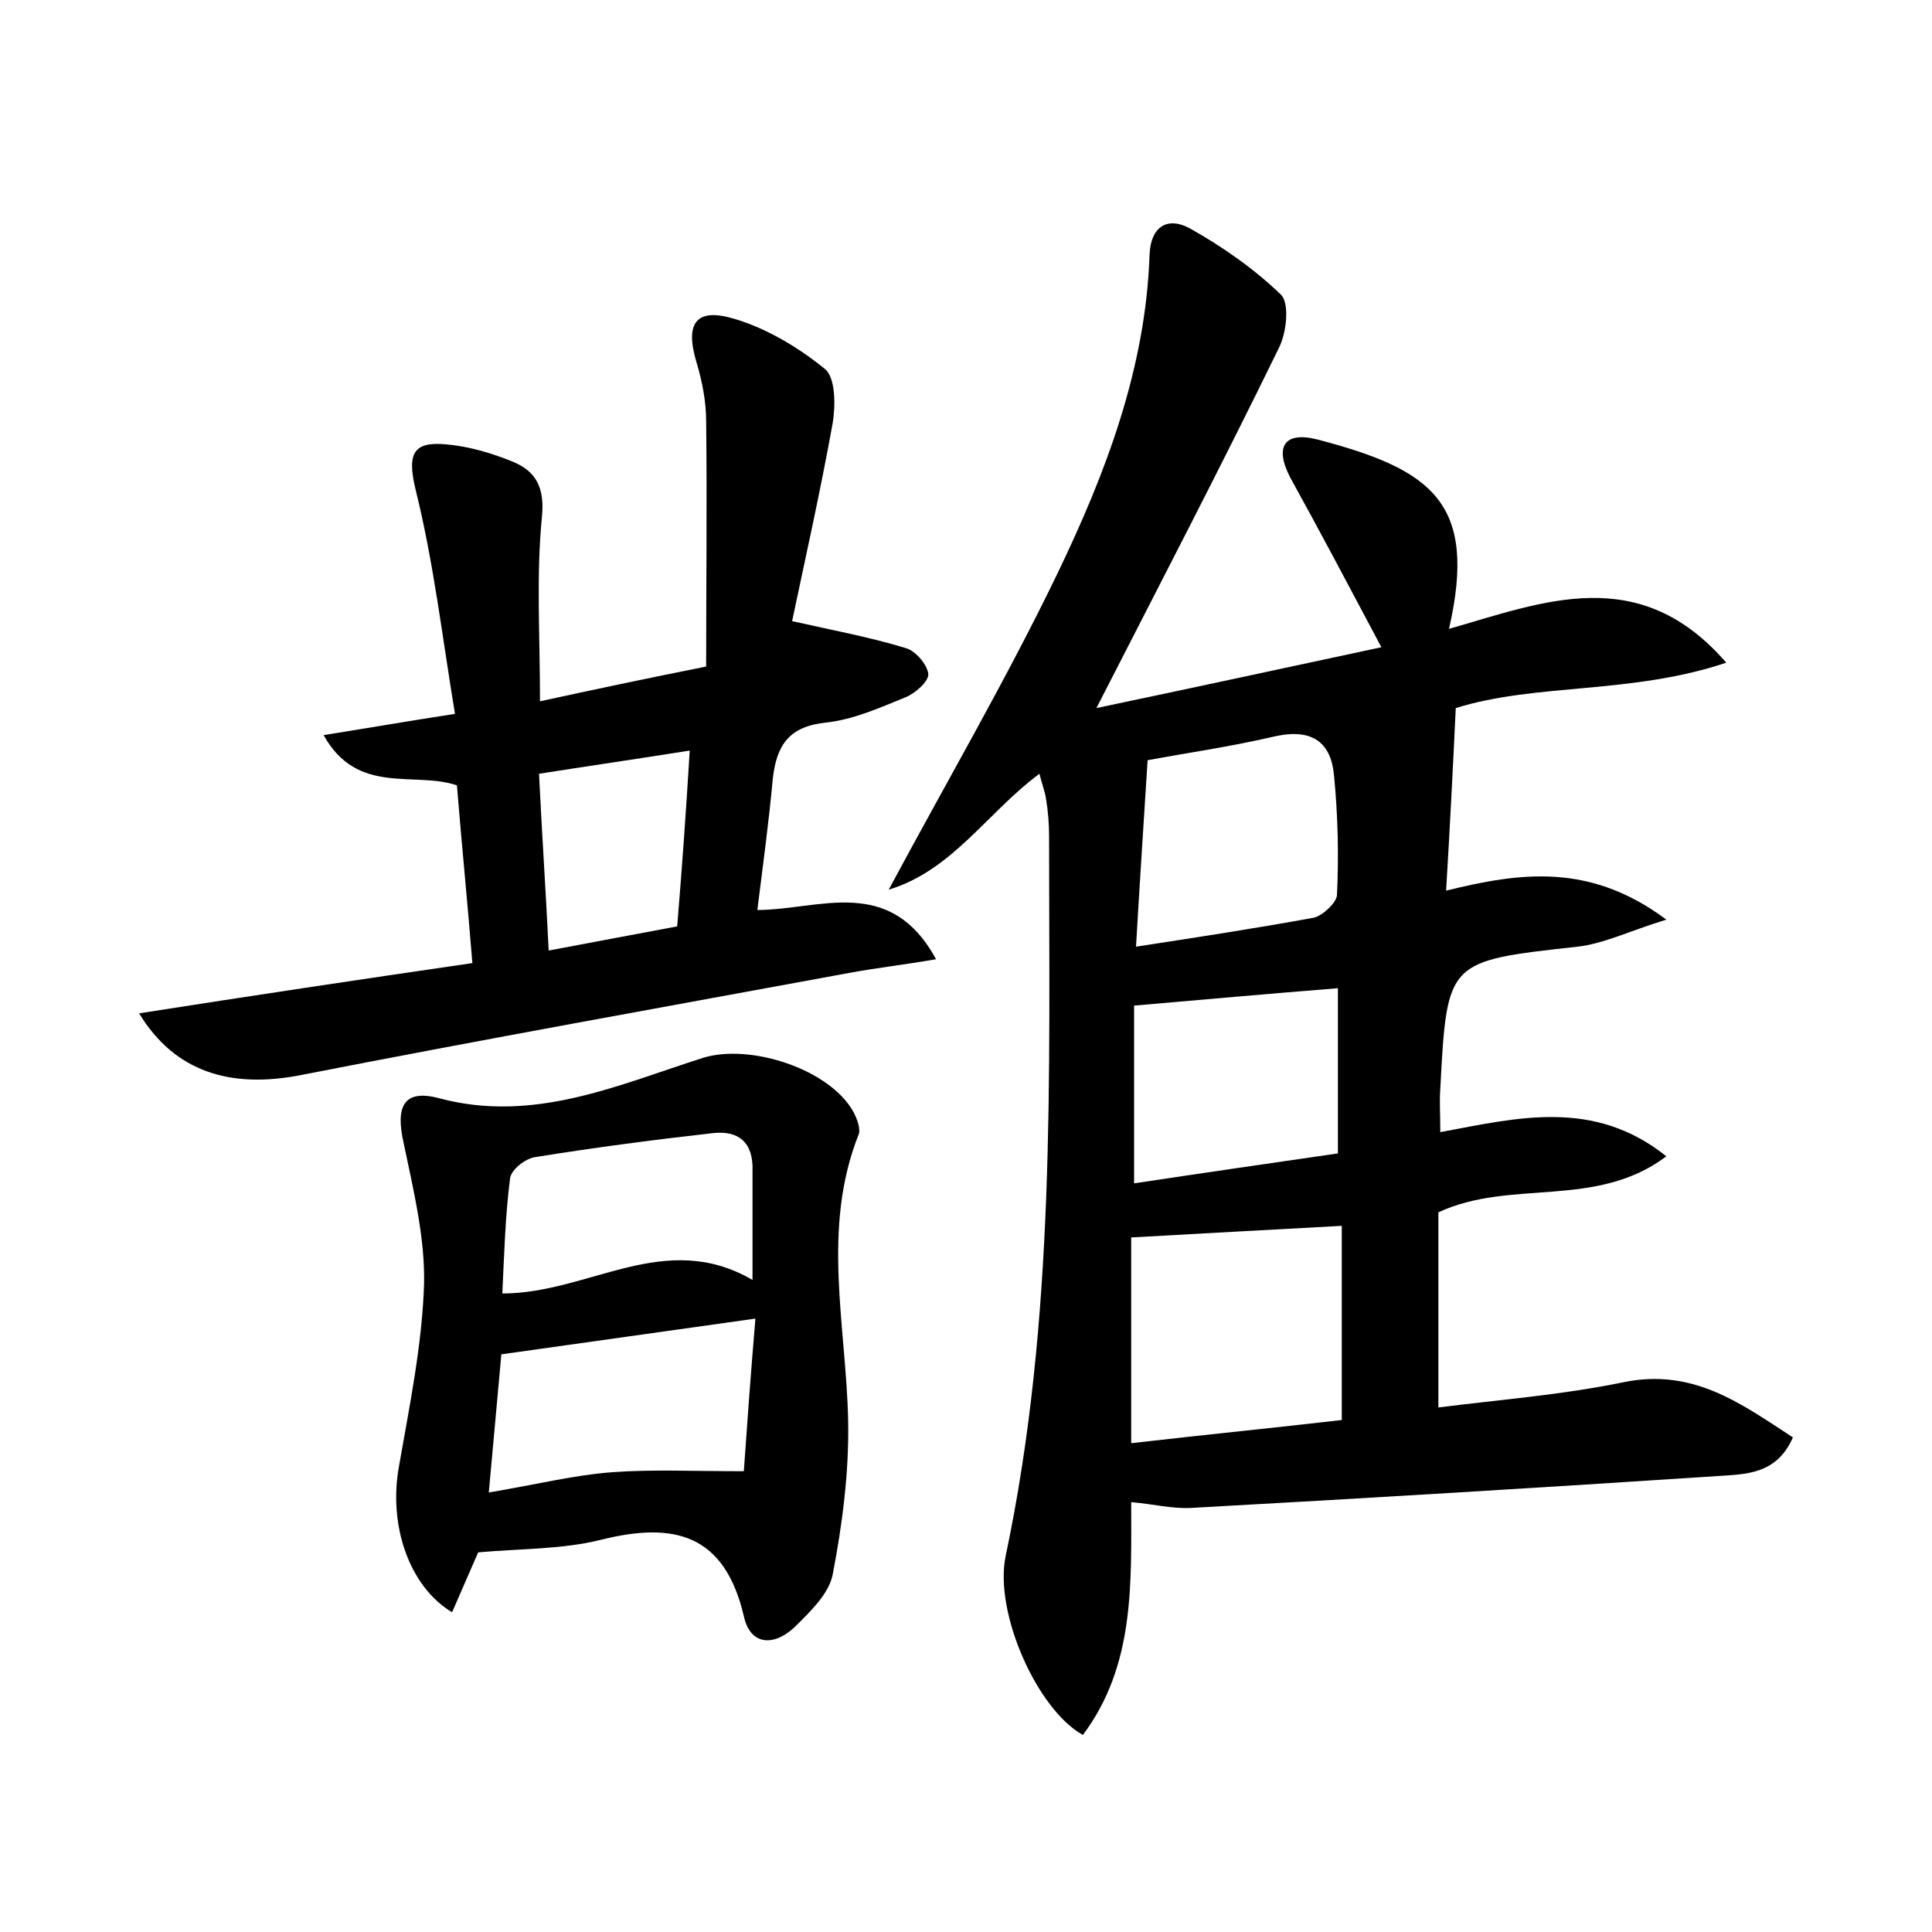 <?xml version="1.0" encoding="utf-8"?>
<!-- Generator: Adobe Illustrator 22.0.0, SVG Export Plug-In . SVG Version: 6.00 Build 0)  -->
<svg version="1.1" id="图层_1" xmlns="http://www.w3.org/2000/svg" xmlns:xlink="http://www.w3.org/1999/xlink" x="0px" y="0px"
	 viewBox="0 0 200 200" style="enable-background:new 0 0 200 200;" xml:space="preserve">
<style type="text/css">
	.st0{fill:#FFFFFF;}
</style>
<g>
	
	<path d="M117.1,155.5c0,8.4,0.4,16.9-5,24.1c-4.7-2.6-9.2-12.6-8-18.5c5.2-24.6,4.5-49.6,4.5-74.5c0-1.3-0.1-2.6-0.3-3.8
		c-0.1-0.8-0.4-1.5-0.7-2.7c-5.4,4-9,10-15.6,12c6-11.2,12.2-21.8,17.5-32.8c5-10.4,9.1-21.2,9.5-32.9c0.1-2.9,1.8-4,4.1-2.8
		c3.4,1.9,6.7,4.2,9.5,6.9c0.9,0.9,0.6,3.9-0.2,5.5c-6,12.3-12.3,24.4-18.9,37.3c10-2.1,19.7-4.2,29.5-6.3
		c-3.3-6.2-6.3-11.9-9.4-17.5c-1.7-3.2-0.7-4.9,2.8-4c11.8,3.1,16.6,6.5,13.6,19.6c9.8-2.8,19.7-6.9,28.7,3.5
		c-9.8,3.3-19.7,2.1-28,4.7c-0.3,6.3-0.6,12.3-1,18.9c7.7-1.9,14.9-2.9,22.8,3c-3.9,1.2-6.5,2.5-9.2,2.8
		c-13.5,1.5-13.5,1.4-14.2,14.7c-0.1,1.3,0,2.5,0,4.5c8-1.5,15.9-3.5,23.4,2.5c-7.3,5.5-16.1,2.3-23.6,5.8c0,6.3,0,12.8,0,20.2
		c6.3-0.8,12.8-1.3,19.1-2.6c7.2-1.5,12.1,2.1,17.6,5.7c-1.7,3.9-5,3.8-7.8,4c-18.2,1.2-36.4,2.3-54.5,3.3
		C121.3,156.2,119.4,155.7,117.1,155.5z M117.1,149.4c7.8-0.9,14.9-1.6,21.8-2.4c0-7,0-13.6,0-20.1c-7.5,0.4-14.6,0.8-21.8,1.2
		C117.1,134.8,117.1,141.7,117.1,149.4z M138.5,102.3c-7.5,0.6-14.2,1.2-21.1,1.8c0,5.7,0,11.9,0,18.4c7.3-1.1,14.2-2.1,21.1-3.1
		C138.5,113.5,138.5,108,138.5,102.3z M117.6,98c6.5-1,12.4-1.9,18.4-3c0.9-0.2,2.3-1.5,2.4-2.3c0.2-4.1,0.1-8.3-0.3-12.4
		c-0.3-3.4-2.2-4.9-6-4.1c-4.7,1.1-9.6,1.8-13.3,2.5C118.4,85,118,91.1,117.6,98z"/>
	<path d="M55.9,72.6c5.5-1.2,10.7-2.3,17.2-3.6c0-8.5,0.1-17,0-25.4c0-2-0.4-4.1-1-6.1c-1.2-4-0.1-5.7,3.9-4.5c3.4,1,6.7,3,9.4,5.2
		c1.1,0.9,1.1,3.8,0.8,5.6c-1.3,7.2-2.9,14.3-4.2,20.5c4.5,1,8.2,1.7,11.8,2.8c1,0.3,2.2,1.7,2.3,2.7c0,0.8-1.4,2-2.4,2.4
		c-2.7,1.1-5.4,2.3-8.2,2.6c-3.8,0.4-5.1,2.3-5.5,5.8c-0.4,4.4-1,8.8-1.6,13.6c6.4,0,13.7-3.7,18.5,5.1c-3.5,0.6-6.2,0.9-8.9,1.4
		c-19,3.5-38,6.9-56.9,10.6c-7.2,1.4-13-0.3-16.7-6.4c11.5-1.8,22.8-3.5,34.5-5.2c-0.5-6.3-1.1-12.2-1.6-18.4
		c-4.4-1.5-10.3,1.1-13.8-5.2c4.4-0.7,8.4-1.4,13.6-2.2c-1.3-7.8-2.2-15.7-4.1-23.3c-0.9-3.8-0.1-4.9,3.2-4.6
		c2.3,0.2,4.7,0.9,6.9,1.8c2.4,1,3.3,2.7,3,5.7C55.5,59.6,55.9,65.8,55.9,72.6z M71.4,77.7c-5.7,0.9-10.5,1.6-15.6,2.4
		c0.3,6.2,0.7,12.1,1,18.3c4.8-0.9,9-1.7,13.3-2.5C70.6,89.9,71,84.3,71.4,77.7z"/>
	<path d="M49.5,160.7c-0.9,2.1-1.8,4.1-2.7,6.2c-4.5-2.7-6.6-9.1-5.5-15.1c1.1-6.3,2.4-12.6,2.6-18.9c0.1-4.8-1.1-9.7-2.1-14.5
		c-0.9-3.9,0-5.7,3.7-4.7c9.8,2.6,18.5-1.4,27.3-4.2c4.9-1.5,13.2,1.2,15.6,5.7c0.3,0.6,0.7,1.6,0.5,2.2c-3.9,9.8-1.3,19.8-1.1,29.7
		c0.1,5.3-0.6,10.7-1.6,15.9c-0.4,2-2.3,3.8-3.8,5.3c-2.1,2.1-4.7,2.2-5.4-1c-2-8.5-7.2-9.8-14.8-7.9
		C58.2,160.4,54,160.3,49.5,160.7z M50.6,154.5c4.8-0.8,8.8-1.8,12.8-2.1c4.1-0.3,8.3-0.1,13.6-0.1c0.3-4.3,0.7-9.9,1.2-15.8
		c-9.3,1.3-17.7,2.5-26.3,3.7C51.5,144.5,51.1,149.1,50.6,154.5z M77.9,132.5c0-4.3,0-7.8,0-11.3c0.1-2.9-1.4-4.2-4.1-3.9
		c-6.2,0.7-12.3,1.5-18.5,2.5c-1,0.2-2.4,1.3-2.5,2.2c-0.5,3.9-0.6,7.8-0.8,11.9C61,133.9,68.8,127.2,77.9,132.5z"/>
	
	
	
	
	
	
</g>
</svg>
